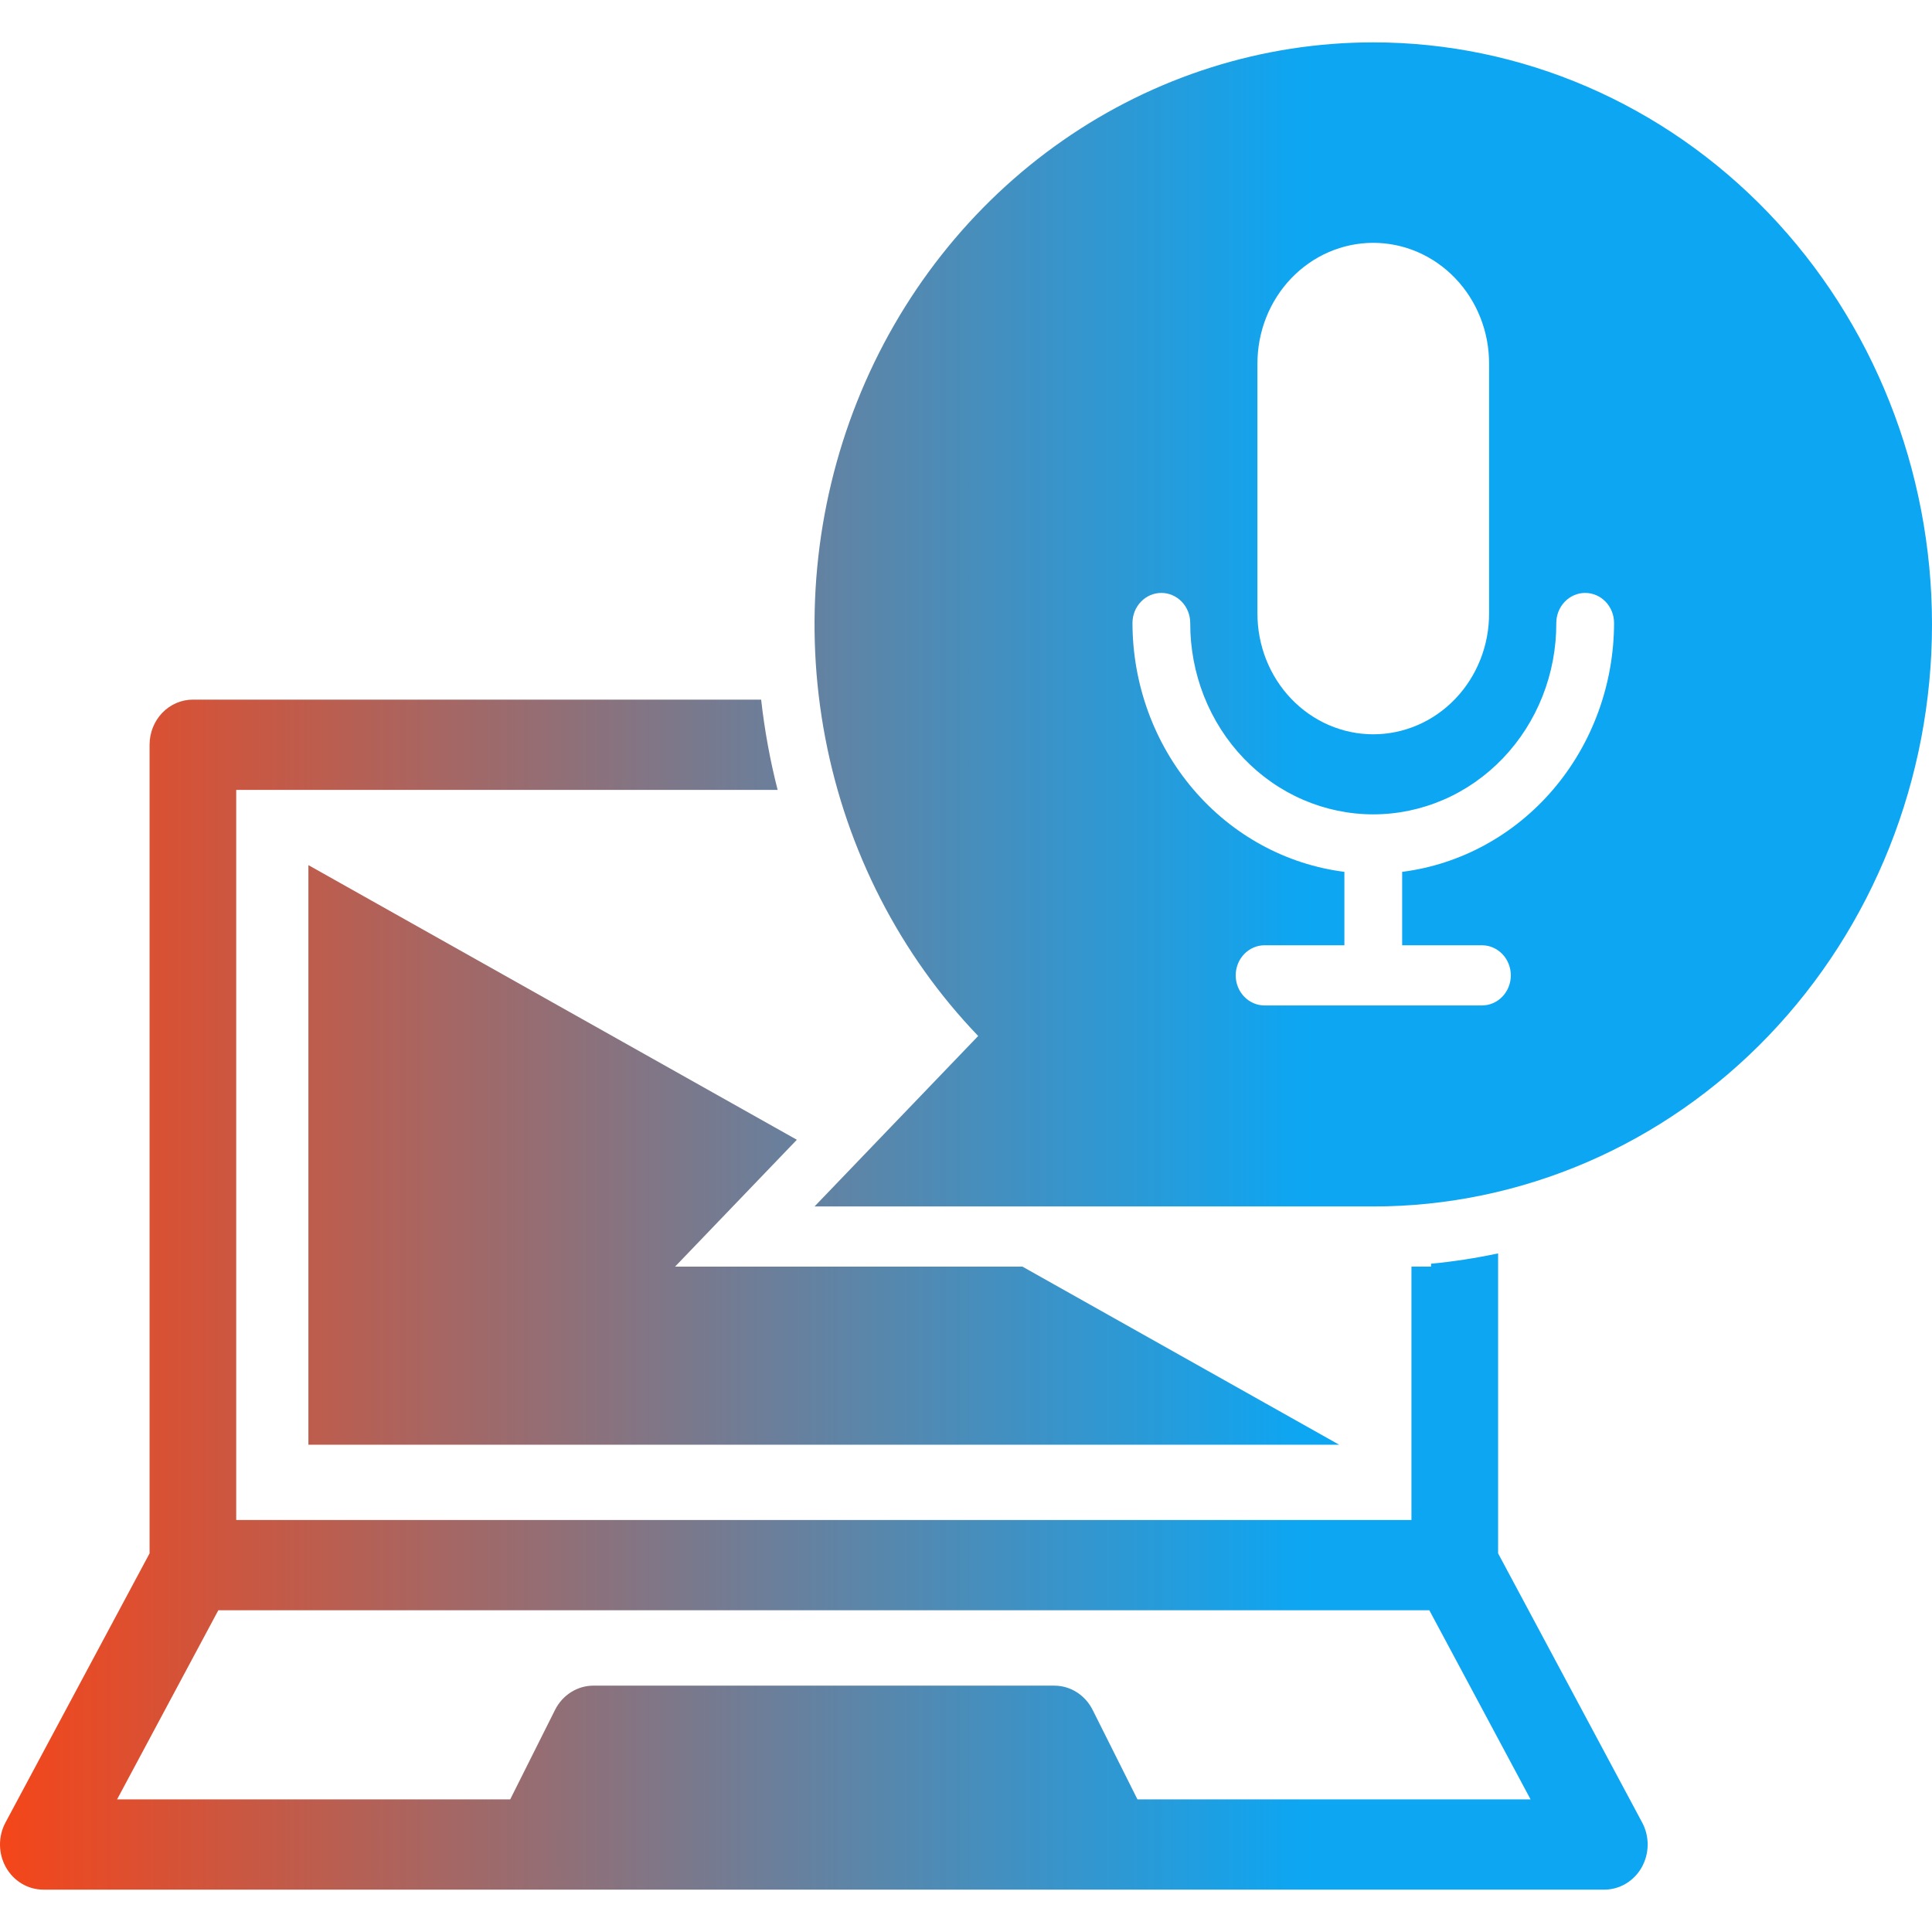 <svg width="70" height="70" viewBox="0 0 114 109" fill="none" xmlns="http://www.w3.org/2000/svg">
<path d="M18.198 48.548V82.749H79.022L60.331 72.239H39.833L47.019 64.753L18.198 48.548Z" fill="url(#paint0_linear_484_269)"/>
<path d="M88.397 89.158V71.458C87.089 71.737 85.769 71.94 84.44 72.068V72.239H83.284V87.188H13.938V44.108H45.885C45.438 42.36 45.113 40.58 44.912 38.782H11.382C10.704 38.782 10.054 39.063 9.574 39.562C9.095 40.062 8.826 40.739 8.826 41.445V89.158L0.324 105.04C0.107 105.445 -0.005 105.903 0 106.367C0.005 106.831 0.126 107.285 0.352 107.686C0.578 108.086 0.9 108.418 1.286 108.648C1.673 108.879 2.111 109 2.556 109H94.665C95.111 109 95.549 108.879 95.935 108.648C96.322 108.418 96.644 108.086 96.87 107.686C97.095 107.285 97.217 106.831 97.222 106.367C97.227 105.903 97.115 105.445 96.898 105.04L88.397 89.158ZM67.117 103.674L64.472 98.394C64.255 97.963 63.93 97.601 63.53 97.349C63.131 97.096 62.673 96.963 62.205 96.963H35.017C34.55 96.963 34.092 97.096 33.692 97.349C33.293 97.601 32.967 97.963 32.751 98.394L30.106 103.674H6.909L12.883 92.514H84.339L90.313 103.674H67.117Z" fill="url(#paint1_linear_484_269)"/>
<path d="M81.031 4.1594e-10C74.511 -3.34293e-05 68.136 2.014 62.715 5.788C57.293 9.562 53.067 14.926 50.572 21.201C48.077 27.477 47.424 34.382 48.696 41.044C49.968 47.707 53.108 53.826 57.719 58.629L48.062 68.689H81.031C89.775 68.689 98.161 65.07 104.344 58.629C110.527 52.189 114 43.453 114 34.344C114 25.236 110.527 16.5 104.344 10.059C98.161 3.619 89.775 4.15945e-10 81.031 4.1594e-10ZM74.197 18.98C74.193 18.042 74.367 17.113 74.708 16.246C75.05 15.378 75.553 14.59 76.188 13.925C76.823 13.261 77.578 12.733 78.409 12.374C79.24 12.014 80.131 11.829 81.031 11.829C81.931 11.829 82.823 12.014 83.654 12.374C84.485 12.733 85.24 13.261 85.874 13.925C86.51 14.59 87.012 15.378 87.354 16.246C87.696 17.113 87.87 18.042 87.865 18.98V33.676C87.87 34.614 87.696 35.543 87.354 36.41C87.012 37.278 86.51 38.067 85.874 38.731C85.24 39.395 84.485 39.923 83.654 40.283C82.823 40.642 81.931 40.828 81.031 40.828C80.131 40.828 79.24 40.642 78.409 40.283C77.578 39.923 76.823 39.395 76.188 38.731C75.553 38.067 75.05 37.278 74.708 36.41C74.367 35.543 74.193 34.614 74.197 33.676V18.98ZM82.736 48.945V53.277H87.444C87.896 53.277 88.329 53.464 88.649 53.797C88.968 54.13 89.148 54.582 89.148 55.053C89.148 55.523 88.968 55.975 88.649 56.308C88.329 56.641 87.896 56.828 87.444 56.828H74.619C74.167 56.828 73.733 56.641 73.414 56.308C73.094 55.975 72.914 55.523 72.914 55.053C72.914 54.582 73.094 54.13 73.414 53.797C73.733 53.464 74.167 53.277 74.619 53.277H79.327V48.945C75.882 48.508 72.709 46.775 70.406 44.07C68.102 41.365 66.828 37.877 66.823 34.261C66.823 33.79 67.002 33.339 67.322 33.006C67.641 32.673 68.075 32.486 68.527 32.486C68.979 32.486 69.412 32.673 69.732 33.006C70.052 33.339 70.231 33.79 70.231 34.261C70.226 35.742 70.502 37.209 71.042 38.579C71.583 39.948 72.377 41.193 73.381 42.242C74.384 43.291 75.576 44.124 76.889 44.691C78.202 45.259 79.61 45.552 81.031 45.552C82.453 45.552 83.86 45.259 85.173 44.691C86.486 44.124 87.678 43.291 88.682 42.242C89.685 41.193 90.48 39.948 91.02 38.579C91.561 37.209 91.836 35.742 91.831 34.261C91.831 33.79 92.011 33.339 92.33 33.006C92.65 32.673 93.084 32.486 93.535 32.486C93.987 32.486 94.421 32.673 94.741 33.006C95.06 33.339 95.24 33.79 95.24 34.261C95.234 37.877 93.96 41.365 91.657 44.07C89.354 46.775 86.181 48.508 82.736 48.945Z" fill="url(#paint2_linear_484_269)"/>
<defs>
<linearGradient id="paint0_linear_484_269" x1="0.56" y1="50.035" x2="76.857" y2="50.035" gradientUnits="userSpaceOnUse">
<stop stop-color="#F3461B"/>
<stop offset="1" stop-color="#0DA6F2"/>
</linearGradient>
<linearGradient id="paint1_linear_484_269" x1="0.56" y1="50.035" x2="76.857" y2="50.035" gradientUnits="userSpaceOnUse">
<stop stop-color="#F3461B"/>
<stop offset="1" stop-color="#0DA6F2"/>
</linearGradient>
<linearGradient id="paint2_linear_484_269" x1="0.56" y1="50.035" x2="76.857" y2="50.035" gradientUnits="userSpaceOnUse">
<stop stop-color="#F3461B"/>
<stop offset="1" stop-color="#0DA6F2"/>
</linearGradient>
</defs>
</svg>
